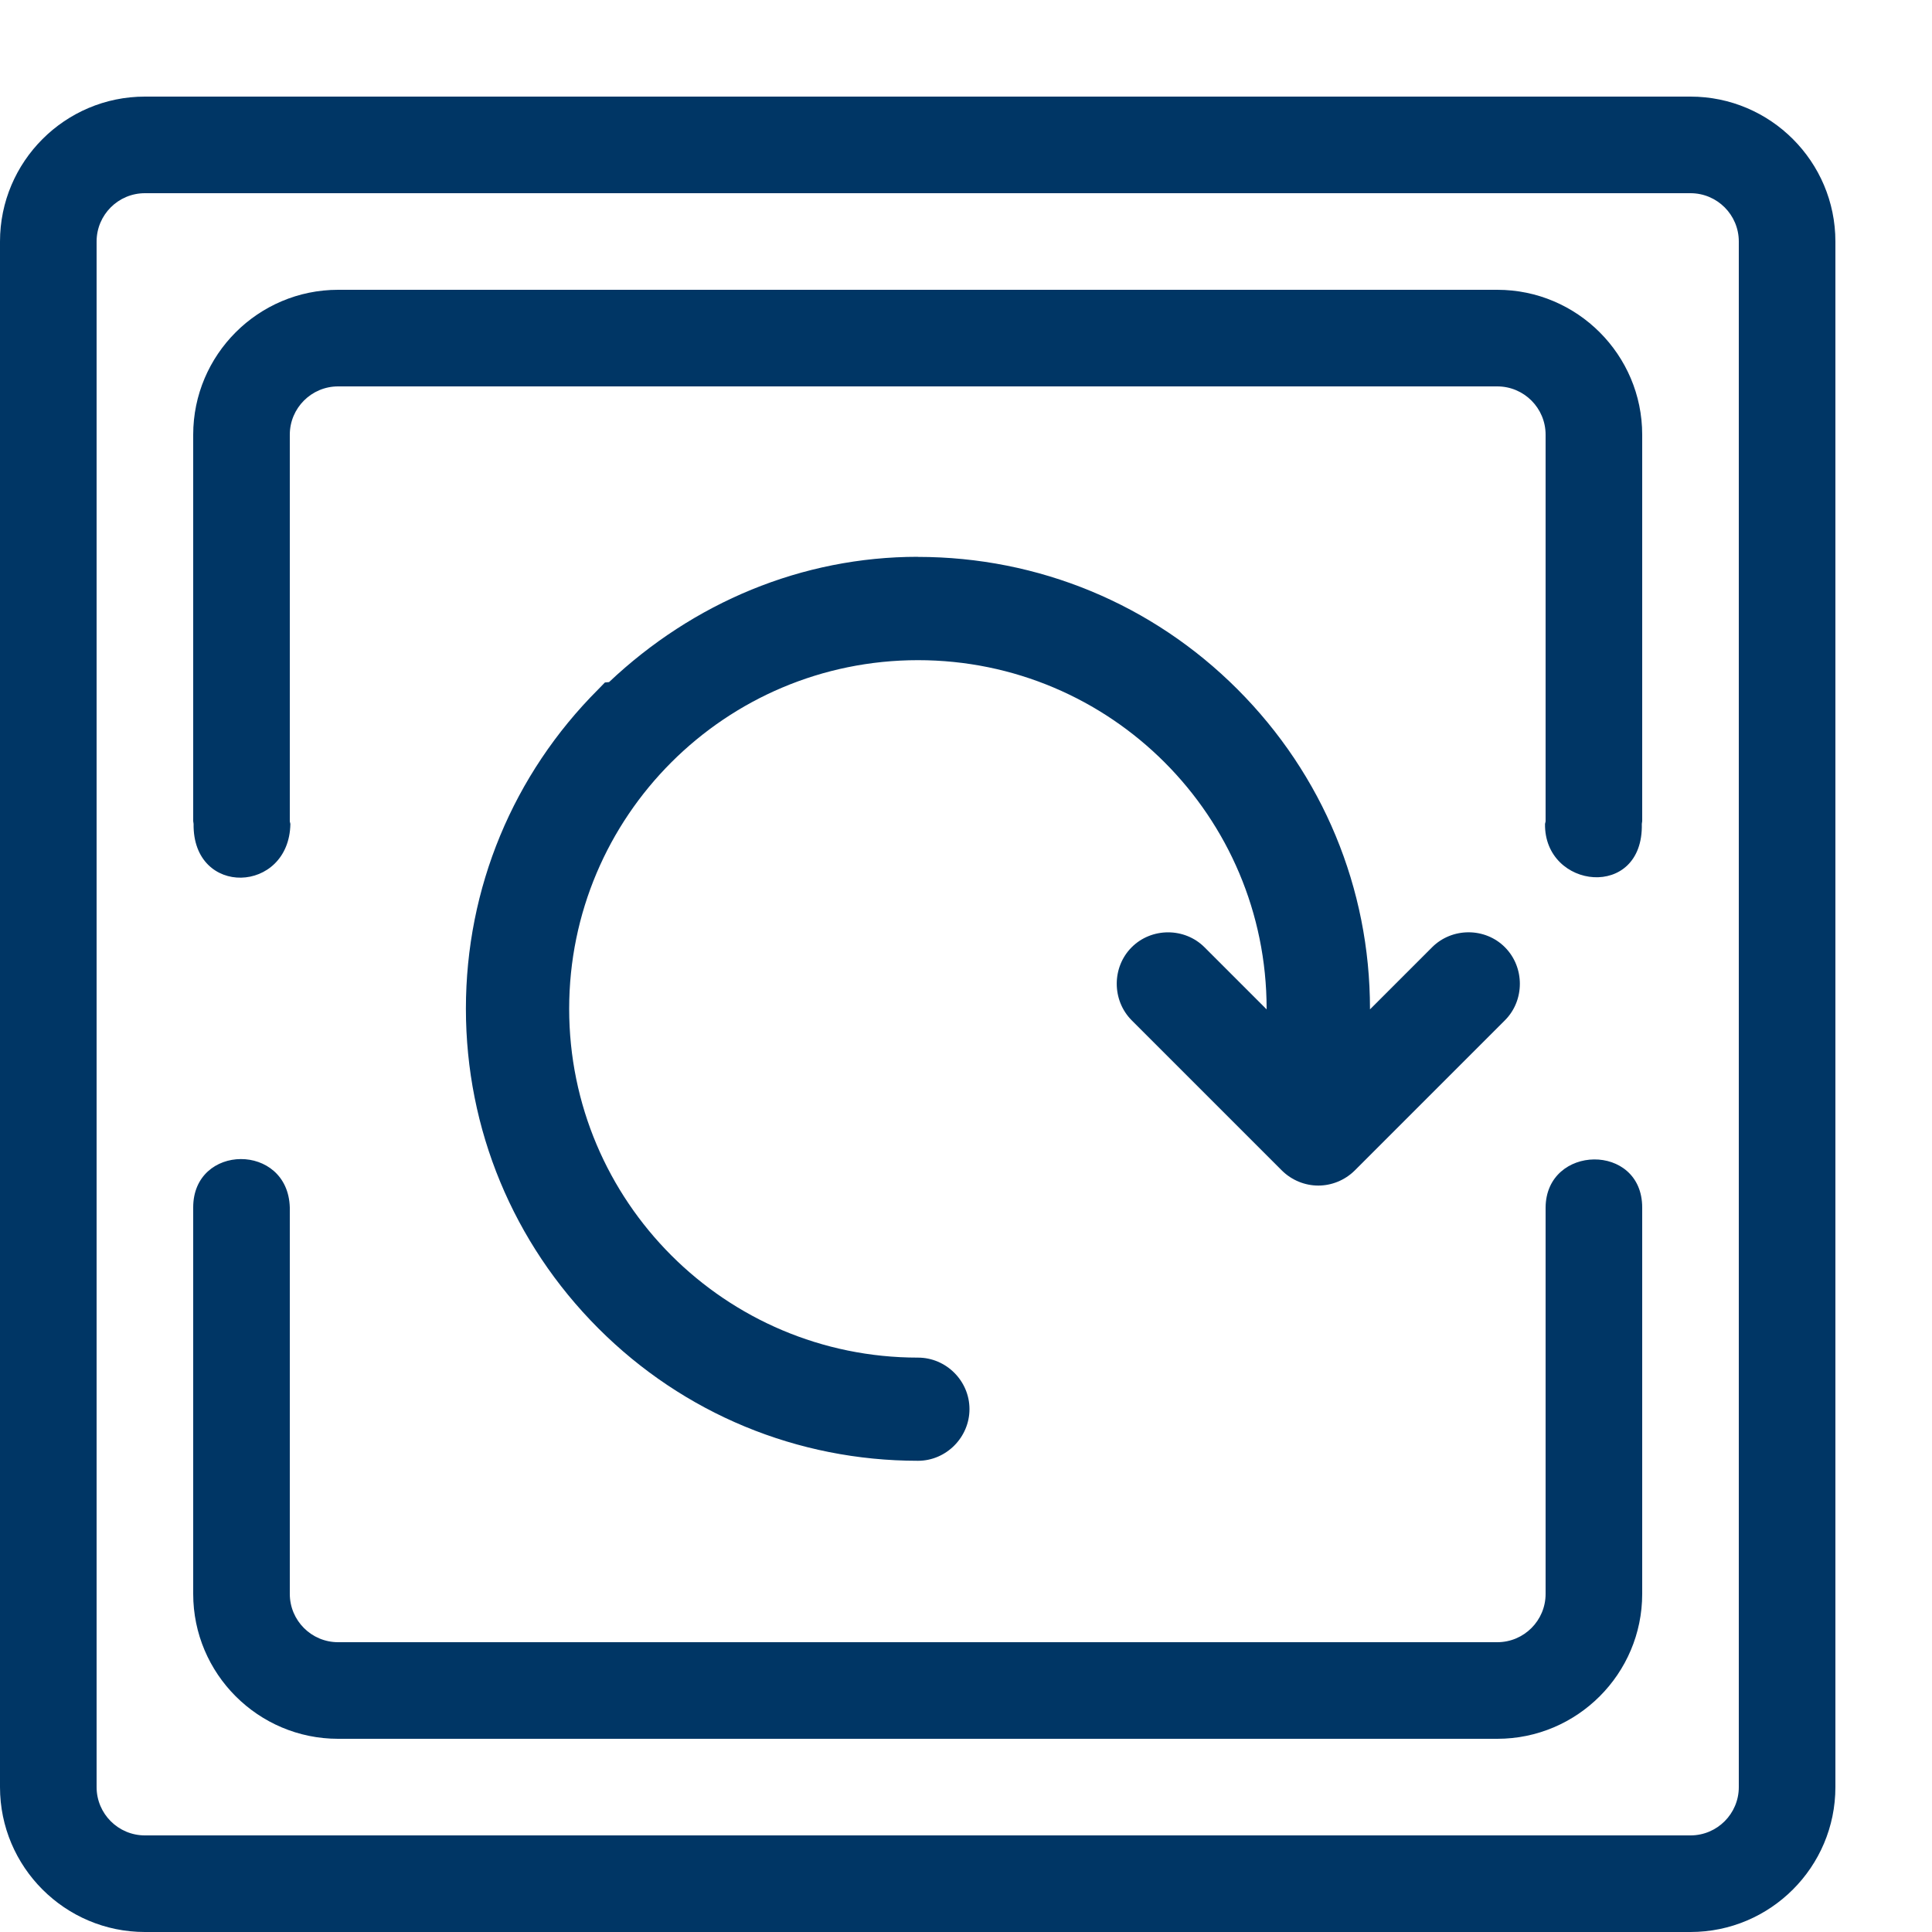 <!-- Generated by IcoMoon.io -->
<svg version="1.1" xmlns="http://www.w3.org/2000/svg" width="20" height="20" viewBox="0 0 20 20">
<title>drawers-reopen</title>
<path fill="#003665" d="M3.5 3c-0.827 0-1.5 0.673-1.5 1.5v4c0 0.010 0.004 0.019 0.004 0.029-0.011 0.761 0.99 0.723 1.002 0-0.001-0.010-0.006-0.019-0.006-0.029v-4c0-0.276 0.224-0.5 0.5-0.5h12c0.276 0 0.5 0.224 0.5 0.5v4c0 0.010-0.005 0.019-0.006 0.029-0.010 0.678 1.020 0.793 1.002 0 0-0.010 0.004-0.019 0.004-0.029v-4c0-0.827-0.673-1.5-1.5-1.5z"></path>
<path fill="#003665" d="M2 12.5v4c0 0.827 0.673 1.5 1.5 1.5h12c0.827 0 1.5-0.673 1.5-1.5v-4c0-0.673-0.995-0.654-1 0v4c0 0.276-0.224 0.5-0.5 0.5h-12c-0.276 0-0.5-0.224-0.5-0.5v-4c-0.019-0.673-1.001-0.664-1 0z"></path>
<path fill="#003665" d="M17.5 20h-16c-0.827 0-1.5-0.673-1.5-1.5v-16c0-0.827 0.673-1.5 1.5-1.5h16c0.827 0 1.5 0.673 1.5 1.5v16c0 0.827-0.673 1.5-1.5 1.5zM1.5 2c-0.276 0-0.5 0.224-0.5 0.5v16c0 0.276 0.224 0.5 0.5 0.5h16c0.276 0 0.5-0.224 0.5-0.5v-16c0-0.276-0.224-0.5-0.5-0.5h-16z"></path>
<path fill="#003665" d="M9.502 5.764c-1.202 0-2.327 0.475-3.197 1.297l-0.043 0.004-0.068 0.070c-0.883 0.882-1.371 2.059-1.371 3.307s0.489 2.426 1.371 3.309c0.882 0.883 2.061 1.371 3.309 1.371 0.292 0 0.533-0.243 0.533-0.535s-0.241-0.533-0.533-0.533c-1.994 0-3.611-1.618-3.611-3.611s1.618-3.609 3.611-3.609c1.994 0 3.609 1.616 3.609 3.609v0.006l-0.643-0.643c-0.206-0.206-0.548-0.206-0.754 0s-0.206 0.549 0 0.756l1.555 1.555c0.103 0.102 0.24 0.156 0.377 0.156 0.135 0 0.273-0.053 0.377-0.156l1.555-1.555c0.206-0.206 0.206-0.549 0-0.756s-0.548-0.206-0.754 0l-0.643 0.643v-0.006c0-1.248-0.489-2.424-1.371-3.307s-2.061-1.371-3.309-1.371z"></path>
</svg>
